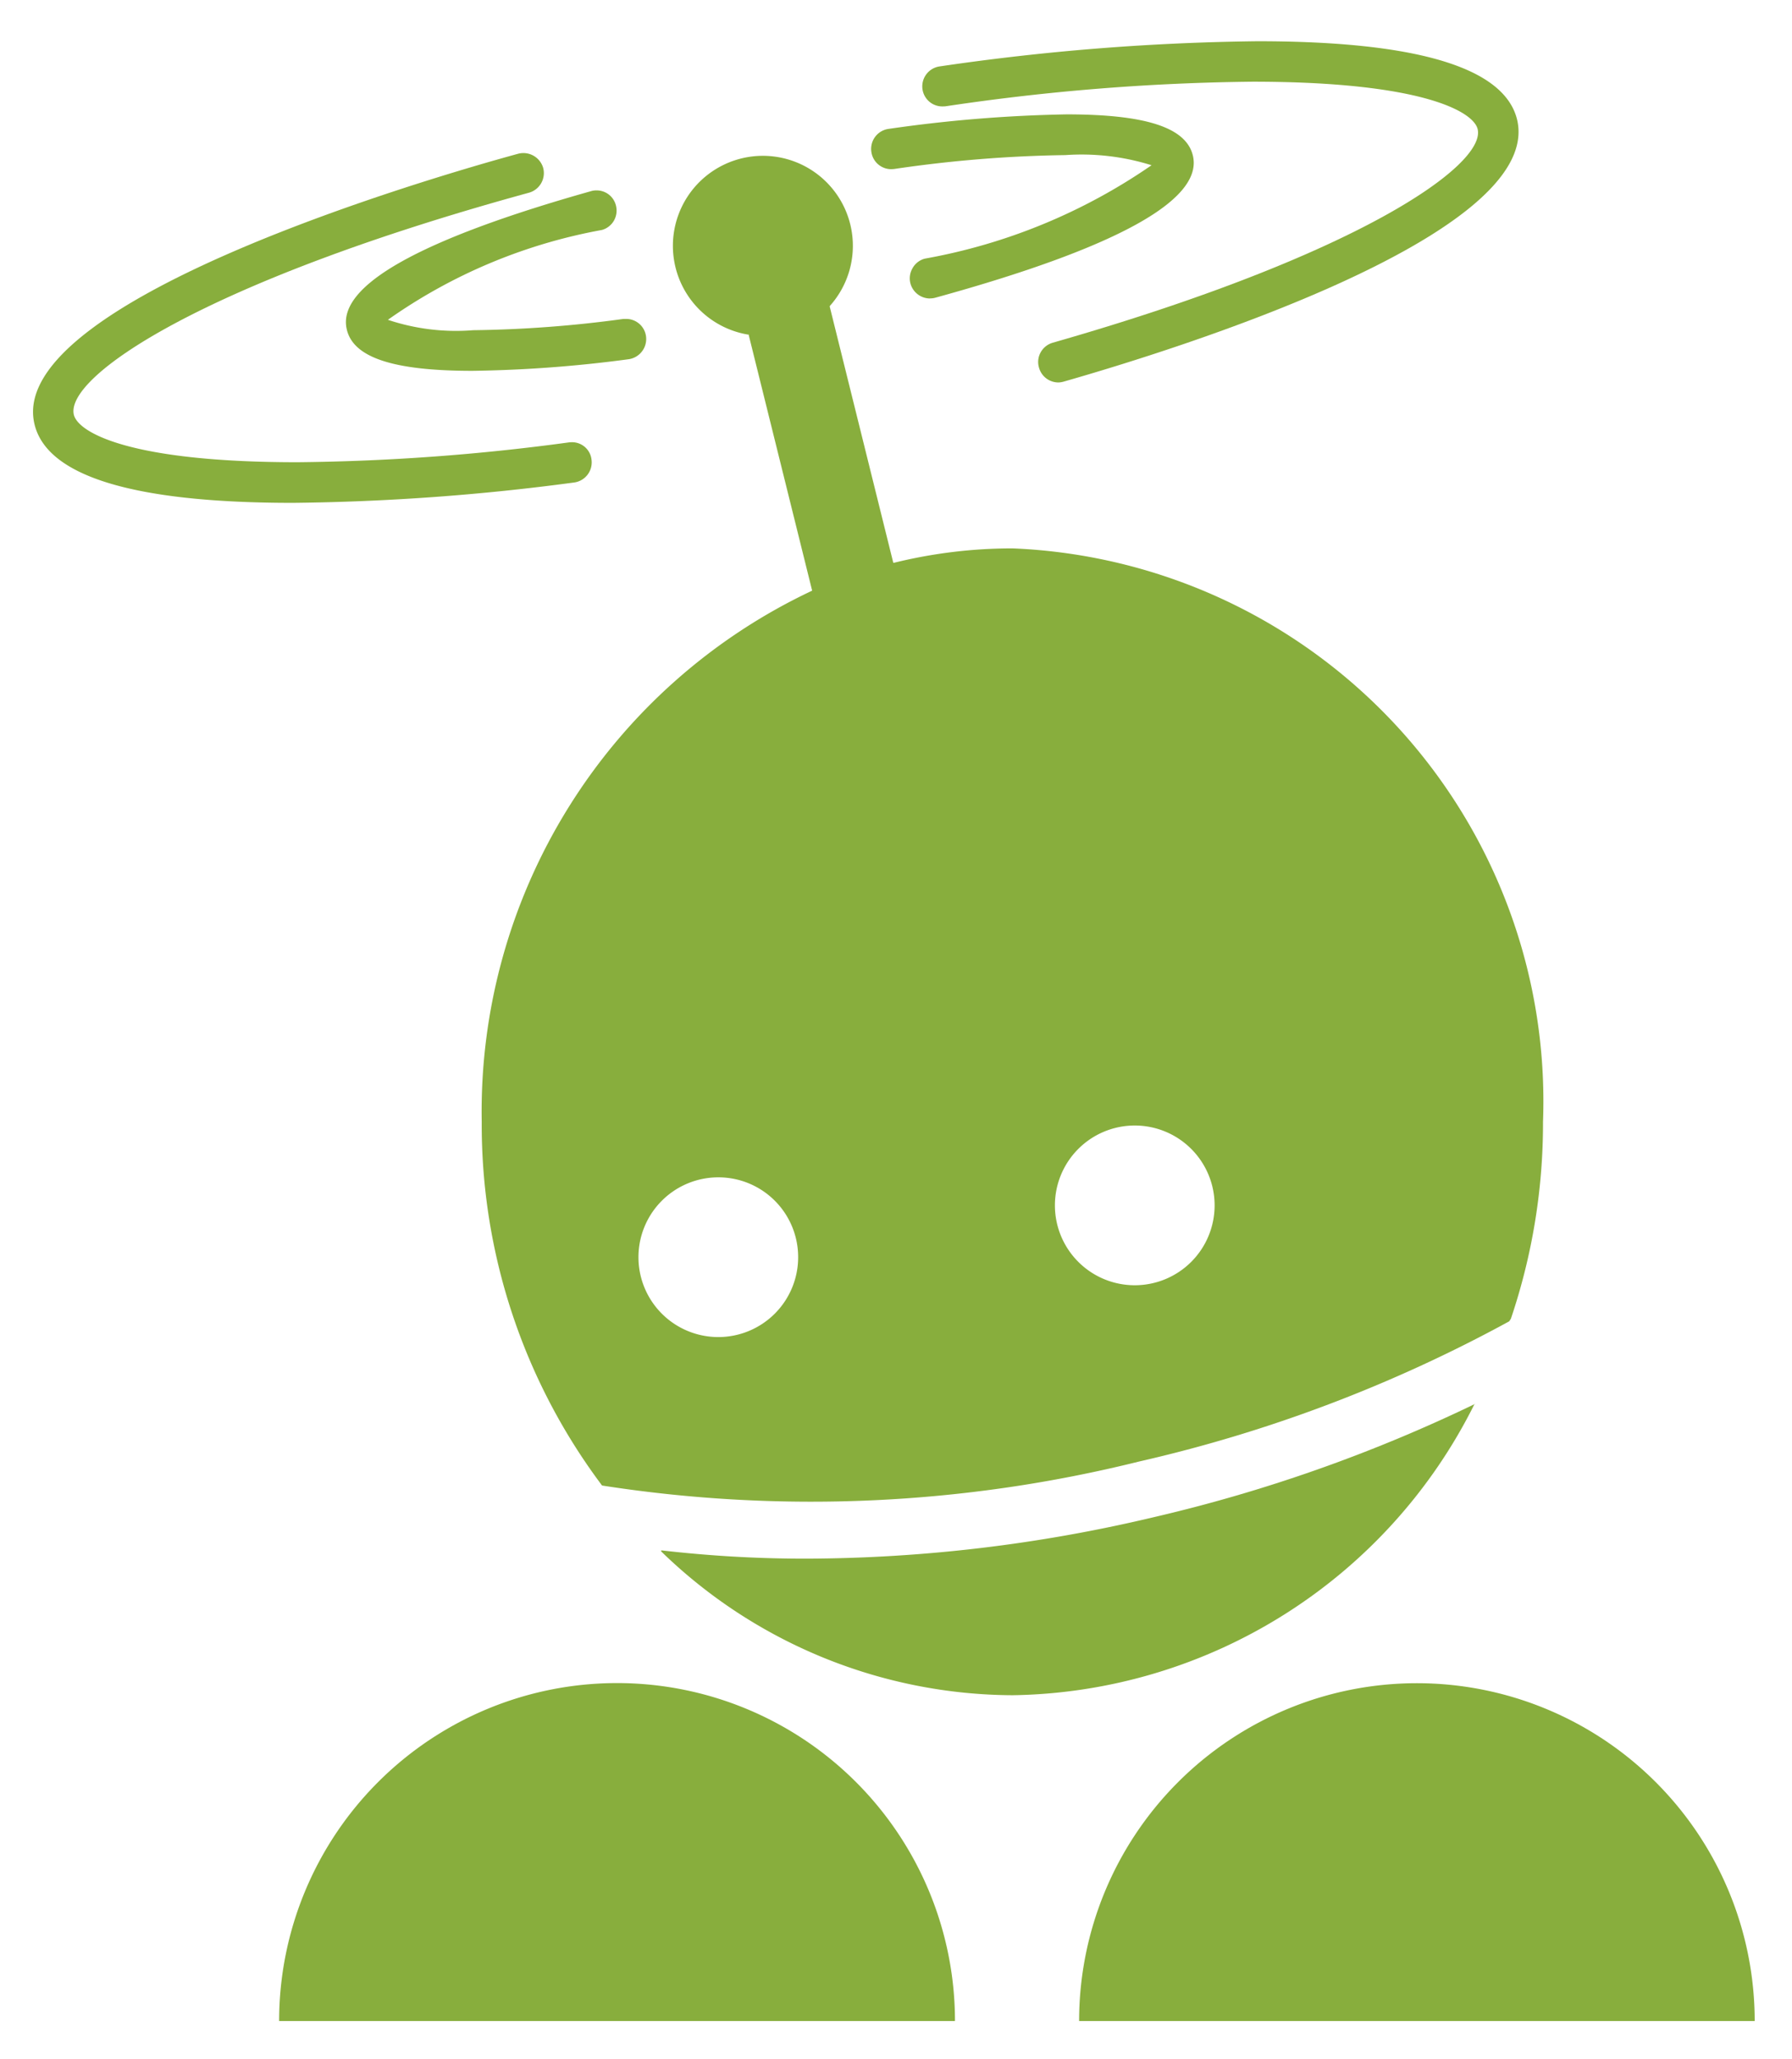 <svg id="954b60c5-1993-4980-8100-b93adb63d128" data-name="Your Design" xmlns="http://www.w3.org/2000/svg" viewBox="0 0 20.512 23.562"><defs><style>.\36 614502a-5ca5-4e53-991d-1e944286f7ee{fill:none;}.a620be6a-c613-4032-81cc-7dcf5de97f84{fill:#88ae3d;}</style></defs><title>smallrobotRobot</title><rect class="6614502a-5ca5-4e53-991d-1e944286f7ee" x="-21.081" y="-57.619" width="252" height="144"/><path class="a620be6a-c613-4032-81cc-7dcf5de97f84" d="M3.354,5.755c-1.843,0-2.84-.31-2.964-.922C.107,3.434,4.957,2.025,5.933,1.759a.236.236,0,0,1,.284.161.233.233,0,0,1-.164.286C2.315,3.231.757,4.306.844,4.741c.041.204.626.549,2.558.549a24.712,24.712,0,0,0,3.11-.227.255.255,0,0,1,.033-.002.224.224,0,0,1,.226.201.232.232,0,0,1-.2.26,26.133,26.133,0,0,1-3.217.233Z"/><path class="a620be6a-c613-4032-81cc-7dcf5de97f84" d="M12.115,4.377a.23.23,0,0,1-.222-.169.227.227,0,0,1,.018-.174.231.231,0,0,1,.14-.112c3.493-.999,4.948-2.026,4.864-2.439-.04-.203-.631-.548-2.579-.548a25.405,25.405,0,0,0-3.516.282l-.028.001a.229.229,0,0,1-.233-.198A.231.231,0,0,1,10.756.76,26.991,26.991,0,0,1,14.394.472c1.849,0,2.85.309,2.976.918C17.632,2.7,13.462,4,12.177,4.367a.235.235,0,0,1-.063.01Z"/><path class="a620be6a-c613-4032-81cc-7dcf5de97f84" d="M5.406,4.244c-.914,0-1.372-.155-1.439-.485-.102-.492.84-1.02,2.797-1.571a.206.206,0,0,1,.066-.009.227.227,0,0,1,.219.168.233.233,0,0,1-.02.175.229.229,0,0,1-.14.11A6.144,6.144,0,0,0,4.44,3.66a2.458,2.458,0,0,0,.977.119,13.793,13.793,0,0,0,1.719-.129L7.159,3.65a.229.229,0,0,1,.236.202.234.234,0,0,1-.198.259,14.843,14.843,0,0,1-1.79.133Z"/><path class="a620be6a-c613-4032-81cc-7dcf5de97f84" d="M10.646,3.416a.233.233,0,0,1-.224-.169.23.23,0,0,1,.023-.177A.227.227,0,0,1,10.586,2.96a6.604,6.604,0,0,0,2.595-1.069,2.68,2.68,0,0,0-.986-.116,14.76,14.76,0,0,0-1.96.159l-.029.002a.229.229,0,0,1-.232-.198.231.231,0,0,1,.198-.263,16.078,16.078,0,0,1,2.038-.166c.92,0,1.379.155,1.447.484.102.503-.89,1.047-2.95,1.614a.218.218,0,0,1-.061.008Z"/><path class="a620be6a-c613-4032-81cc-7dcf5de97f84" d="M16.884,16.067a17.649,17.649,0,0,1-3.697,1.301,17.402,17.402,0,0,1-3.95.47h0A14.323,14.323,0,0,1,7.57,17.743l-.003.011a5.803,5.803,0,0,0,4.025,1.647,6.006,6.006,0,0,0,5.287-3.335Z"/><path class="a620be6a-c613-4032-81cc-7dcf5de97f84" d="M3.195,23.13a3.868,3.868,0,0,1,7.736,0Z"/><path class="a620be6a-c613-4032-81cc-7dcf5de97f84" d="M12.352,23.13a3.866,3.866,0,0,1,7.733,0Z"/><path class="a620be6a-c613-4032-81cc-7dcf5de97f84" d="M8.221,13.474a.914.914,0,1,0,.915.913A.913.913,0,0,0,8.221,13.474Zm4.766-.593a.914.914,0,1,0,.916.914A.914.914,0,0,0,12.987,12.881Zm-3.49-9.374.728,2.934h.007a5.657,5.657,0,0,1,1.359-.165,6.334,6.334,0,0,1,6.071,6.563,6.989,6.989,0,0,1-.368,2.254l-.019.029a16.486,16.486,0,0,1-4.239,1.605,15.557,15.557,0,0,1-6.145.274l-.016-.022a6.878,6.878,0,0,1-1.361-4.14A6.588,6.588,0,0,1,9.298,6.759H9.296l-.729-2.938L8.567,3.83A1.03,1.03,0,1,1,9.5,3.5Z"/></svg>
